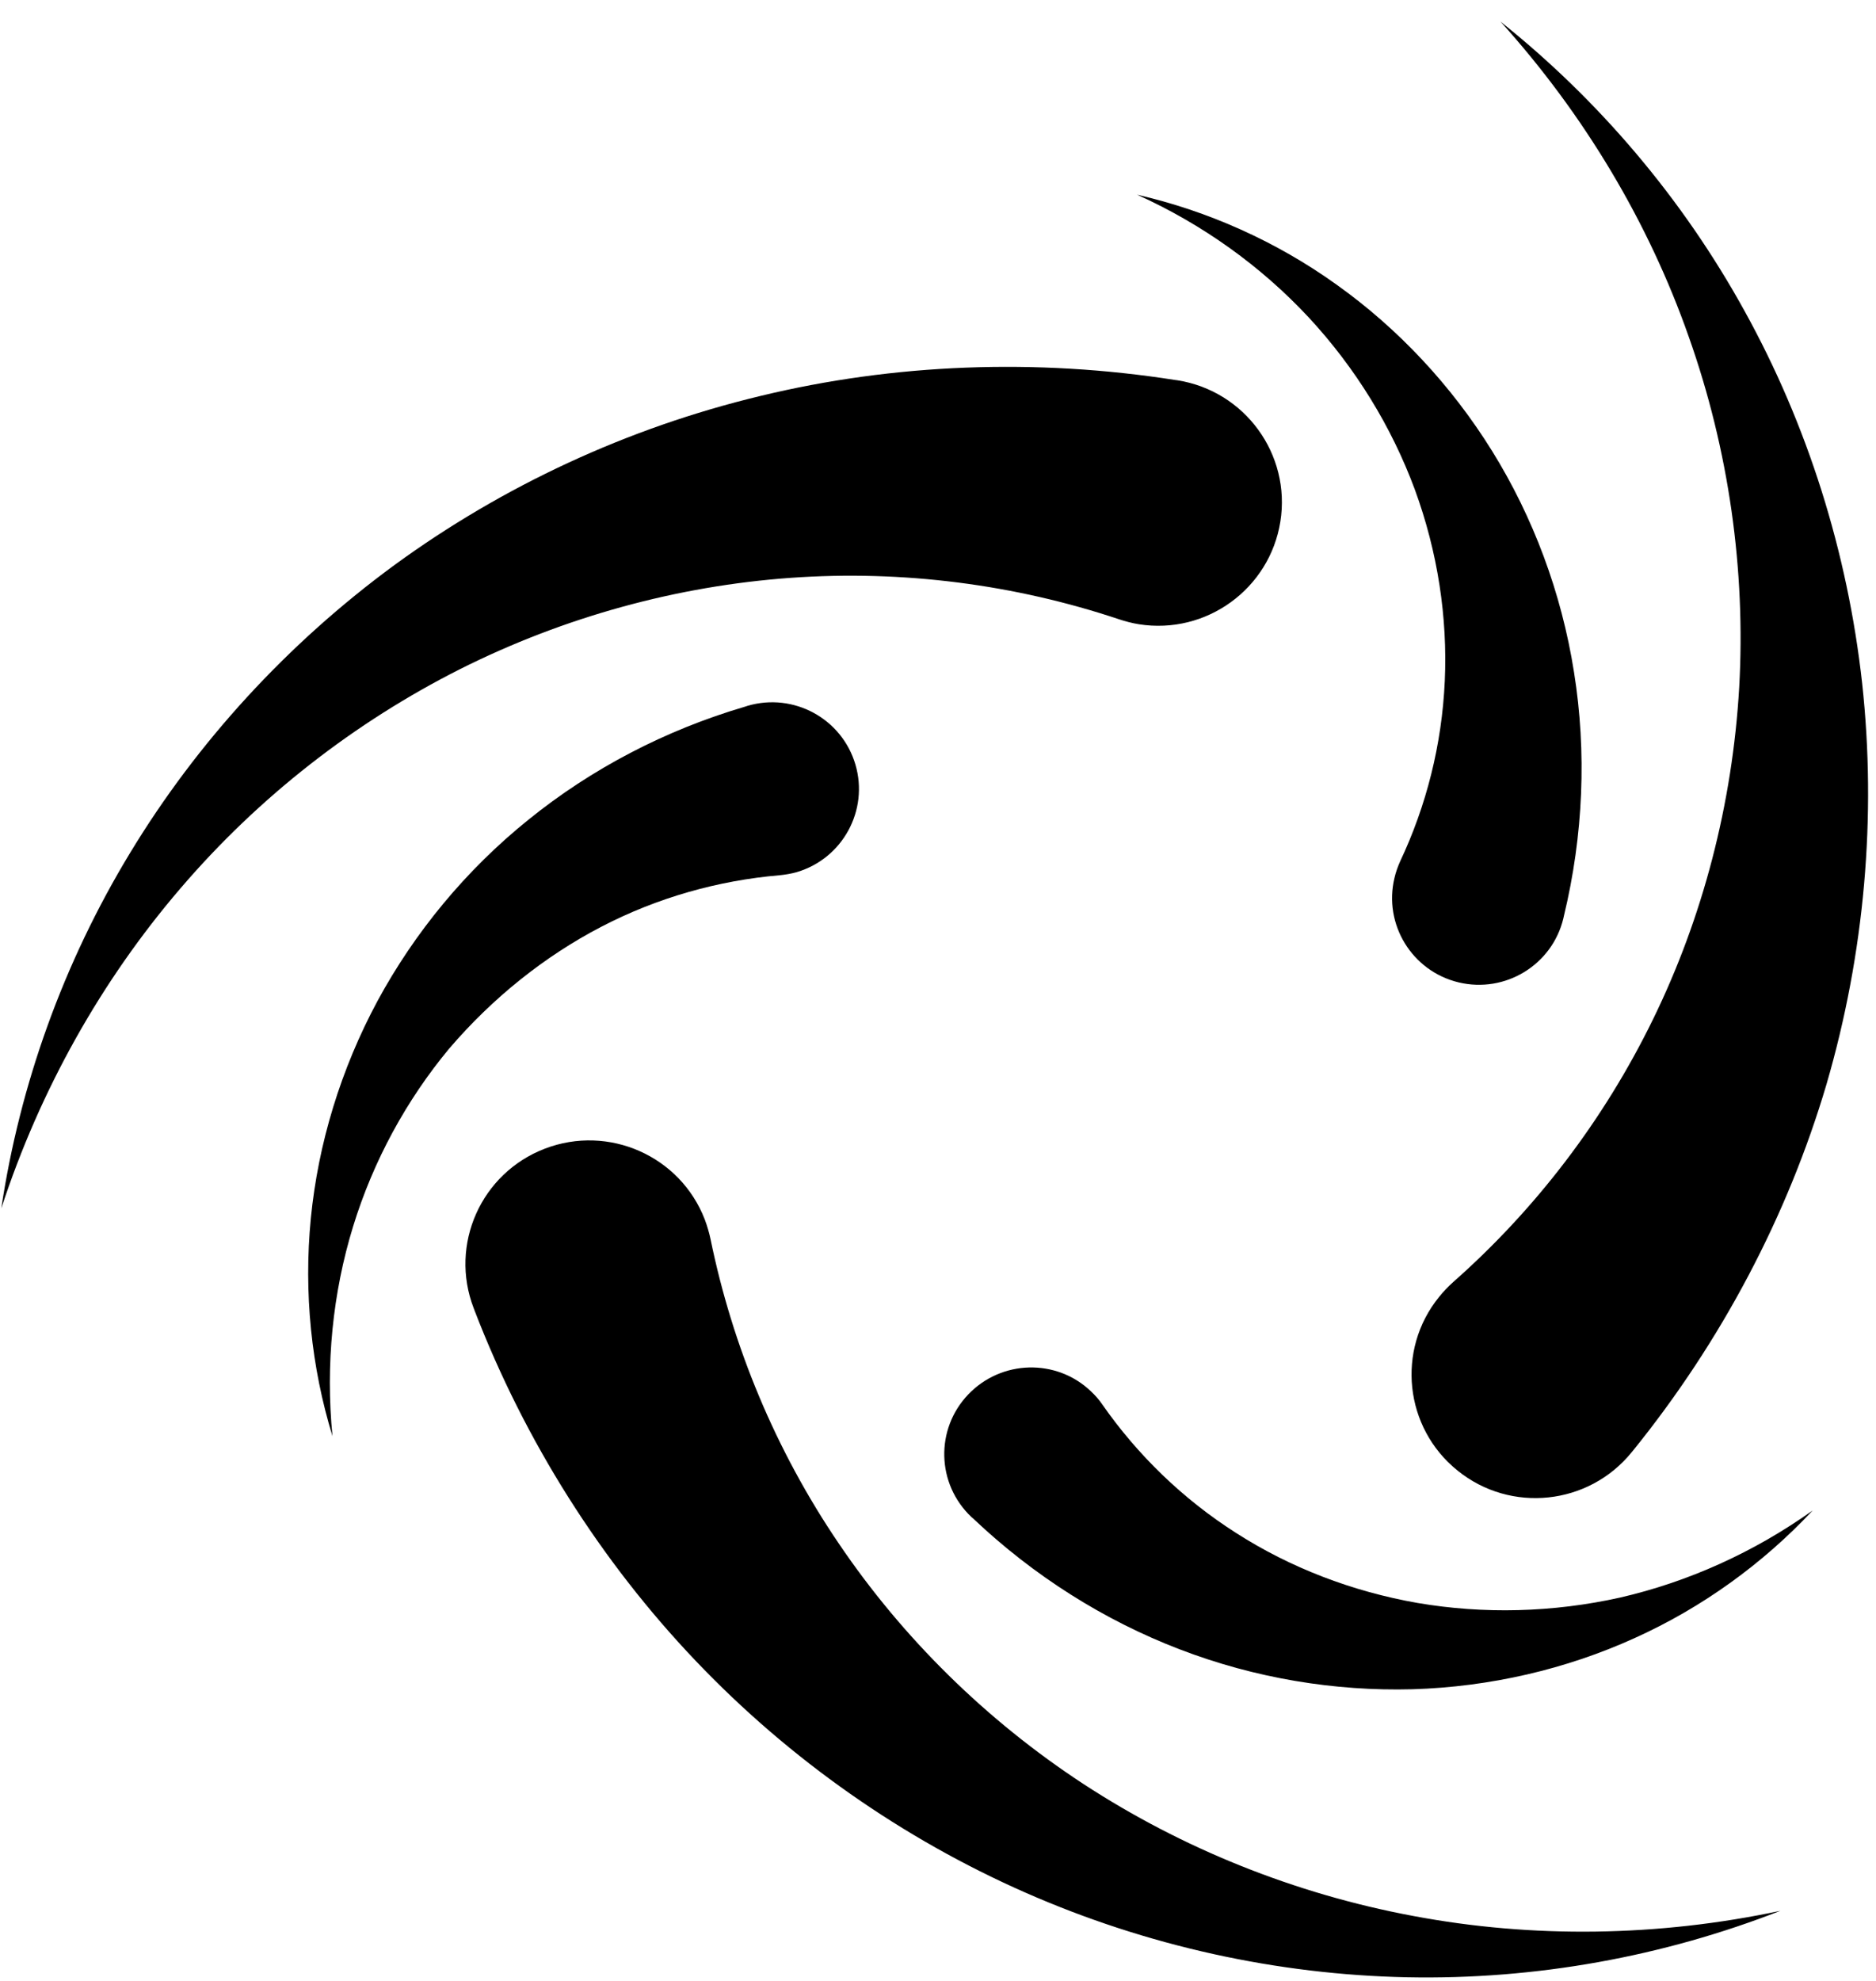 <svg width="72" height="76" viewBox="0 0 72 76" fill="none" xmlns="http://www.w3.org/2000/svg">
<path d="M71.47 26.23C70.91 21.16 69.36 16.28 66.96 11.94C64.57 7.6 61.34 3.82 57.59 0.83C60.81 4.4 63.27 8.53 64.81 12.91C66.36 17.28 67 21.89 66.75 26.37C66.49 30.85 65.35 35.2 63.45 39.09C61.55 42.99 58.91 46.42 55.77 49.19C55.58 49.36 55.39 49.56 55.23 49.76C53.58 51.79 53.9 54.78 55.94 56.42C57.98 58.07 60.97 57.75 62.62 55.72L62.67 55.66C66.07 51.46 68.61 46.64 70.1 41.6C71.57 36.56 72.02 31.3 71.47 26.23Z" fill="black"/>
<path d="M30.34 22.17C34.67 21.86 38.97 22.43 42.95 23.76C43.19 23.84 43.46 23.91 43.71 23.95C46.3 24.36 48.73 22.59 49.14 20.01C49.55 17.43 47.78 15 45.19 14.59L45.11 14.58C39.76 13.74 34.31 13.95 29.19 15.19C24.06 16.42 19.28 18.66 15.15 21.67C11.03 24.69 7.57 28.47 5 32.71C2.43 36.94 0.76 41.62 0.05 46.36C1.54 41.8 3.9 37.61 6.92 34.09C9.94 30.56 13.62 27.71 17.64 25.68C21.66 23.66 26.01 22.48 30.34 22.17Z" fill="black"/>
<path d="M54.25 73.51C49.68 72.66 45.36 70.91 41.59 68.45C37.83 65.99 34.63 62.82 32.2 59.23C29.76 55.64 28.11 51.64 27.27 47.54C27.22 47.3 27.14 47.03 27.05 46.79C26.11 44.35 23.36 43.13 20.91 44.07C18.46 45.01 17.24 47.75 18.18 50.19L18.21 50.27C20.15 55.31 23.07 59.91 26.7 63.72C30.33 67.53 34.67 70.55 39.35 72.61C44.03 74.67 49.05 75.76 54 75.86C58.96 75.96 63.85 75.06 68.33 73.31C63.63 74.31 58.82 74.37 54.25 73.51Z" fill="black"/>
<path d="M54.3 18.78C55.18 21.18 55.56 23.69 55.45 26.13C55.34 28.57 54.74 30.92 53.74 33.04C53.65 33.24 53.57 33.46 53.52 33.68C53.09 35.46 54.19 37.26 55.98 37.69C57.77 38.12 59.57 37.02 60 35.24L60.02 35.15C60.77 32.05 60.9 28.85 60.41 25.79C59.93 22.74 58.84 19.84 57.27 17.31C55.7 14.78 53.65 12.6 51.31 10.93C48.97 9.25 46.34 8.09 43.64 7.47C46.17 8.61 48.41 10.23 50.22 12.17C52.03 14.12 53.41 16.38 54.3 18.78Z" fill="black"/>
<path d="M23.07 35.56C25.24 34.43 27.58 33.78 29.92 33.58C30.13 33.56 30.37 33.52 30.58 33.46C32.34 32.94 33.35 31.09 32.83 29.33C32.31 27.57 30.46 26.56 28.69 27.08L28.6 27.11C25.53 28.01 22.69 29.5 20.28 31.45C17.87 33.39 15.91 35.78 14.49 38.4C13.08 41.02 12.21 43.88 11.93 46.74C11.65 49.6 11.95 52.46 12.76 55.1C12.49 52.35 12.77 49.6 13.55 47.06C14.33 44.52 15.61 42.19 17.24 40.23C18.91 38.28 20.9 36.69 23.07 35.56Z" fill="black"/>
<path d="M54.41 61.5C51.89 61.06 49.51 60.14 47.45 58.82C45.39 57.51 43.65 55.81 42.31 53.89C42.19 53.71 42.03 53.53 41.87 53.38C40.54 52.11 38.43 52.17 37.16 53.5C35.89 54.83 35.94 56.93 37.28 58.2L37.35 58.26C39.67 60.46 42.38 62.17 45.28 63.28C48.17 64.39 51.23 64.89 54.21 64.81C57.19 64.72 60.11 64.04 62.73 62.85C65.35 61.67 67.68 59.97 69.57 57.95C67.31 59.56 64.79 60.69 62.19 61.29C59.59 61.87 56.93 61.93 54.41 61.5Z" fill="black"/>
</svg>
